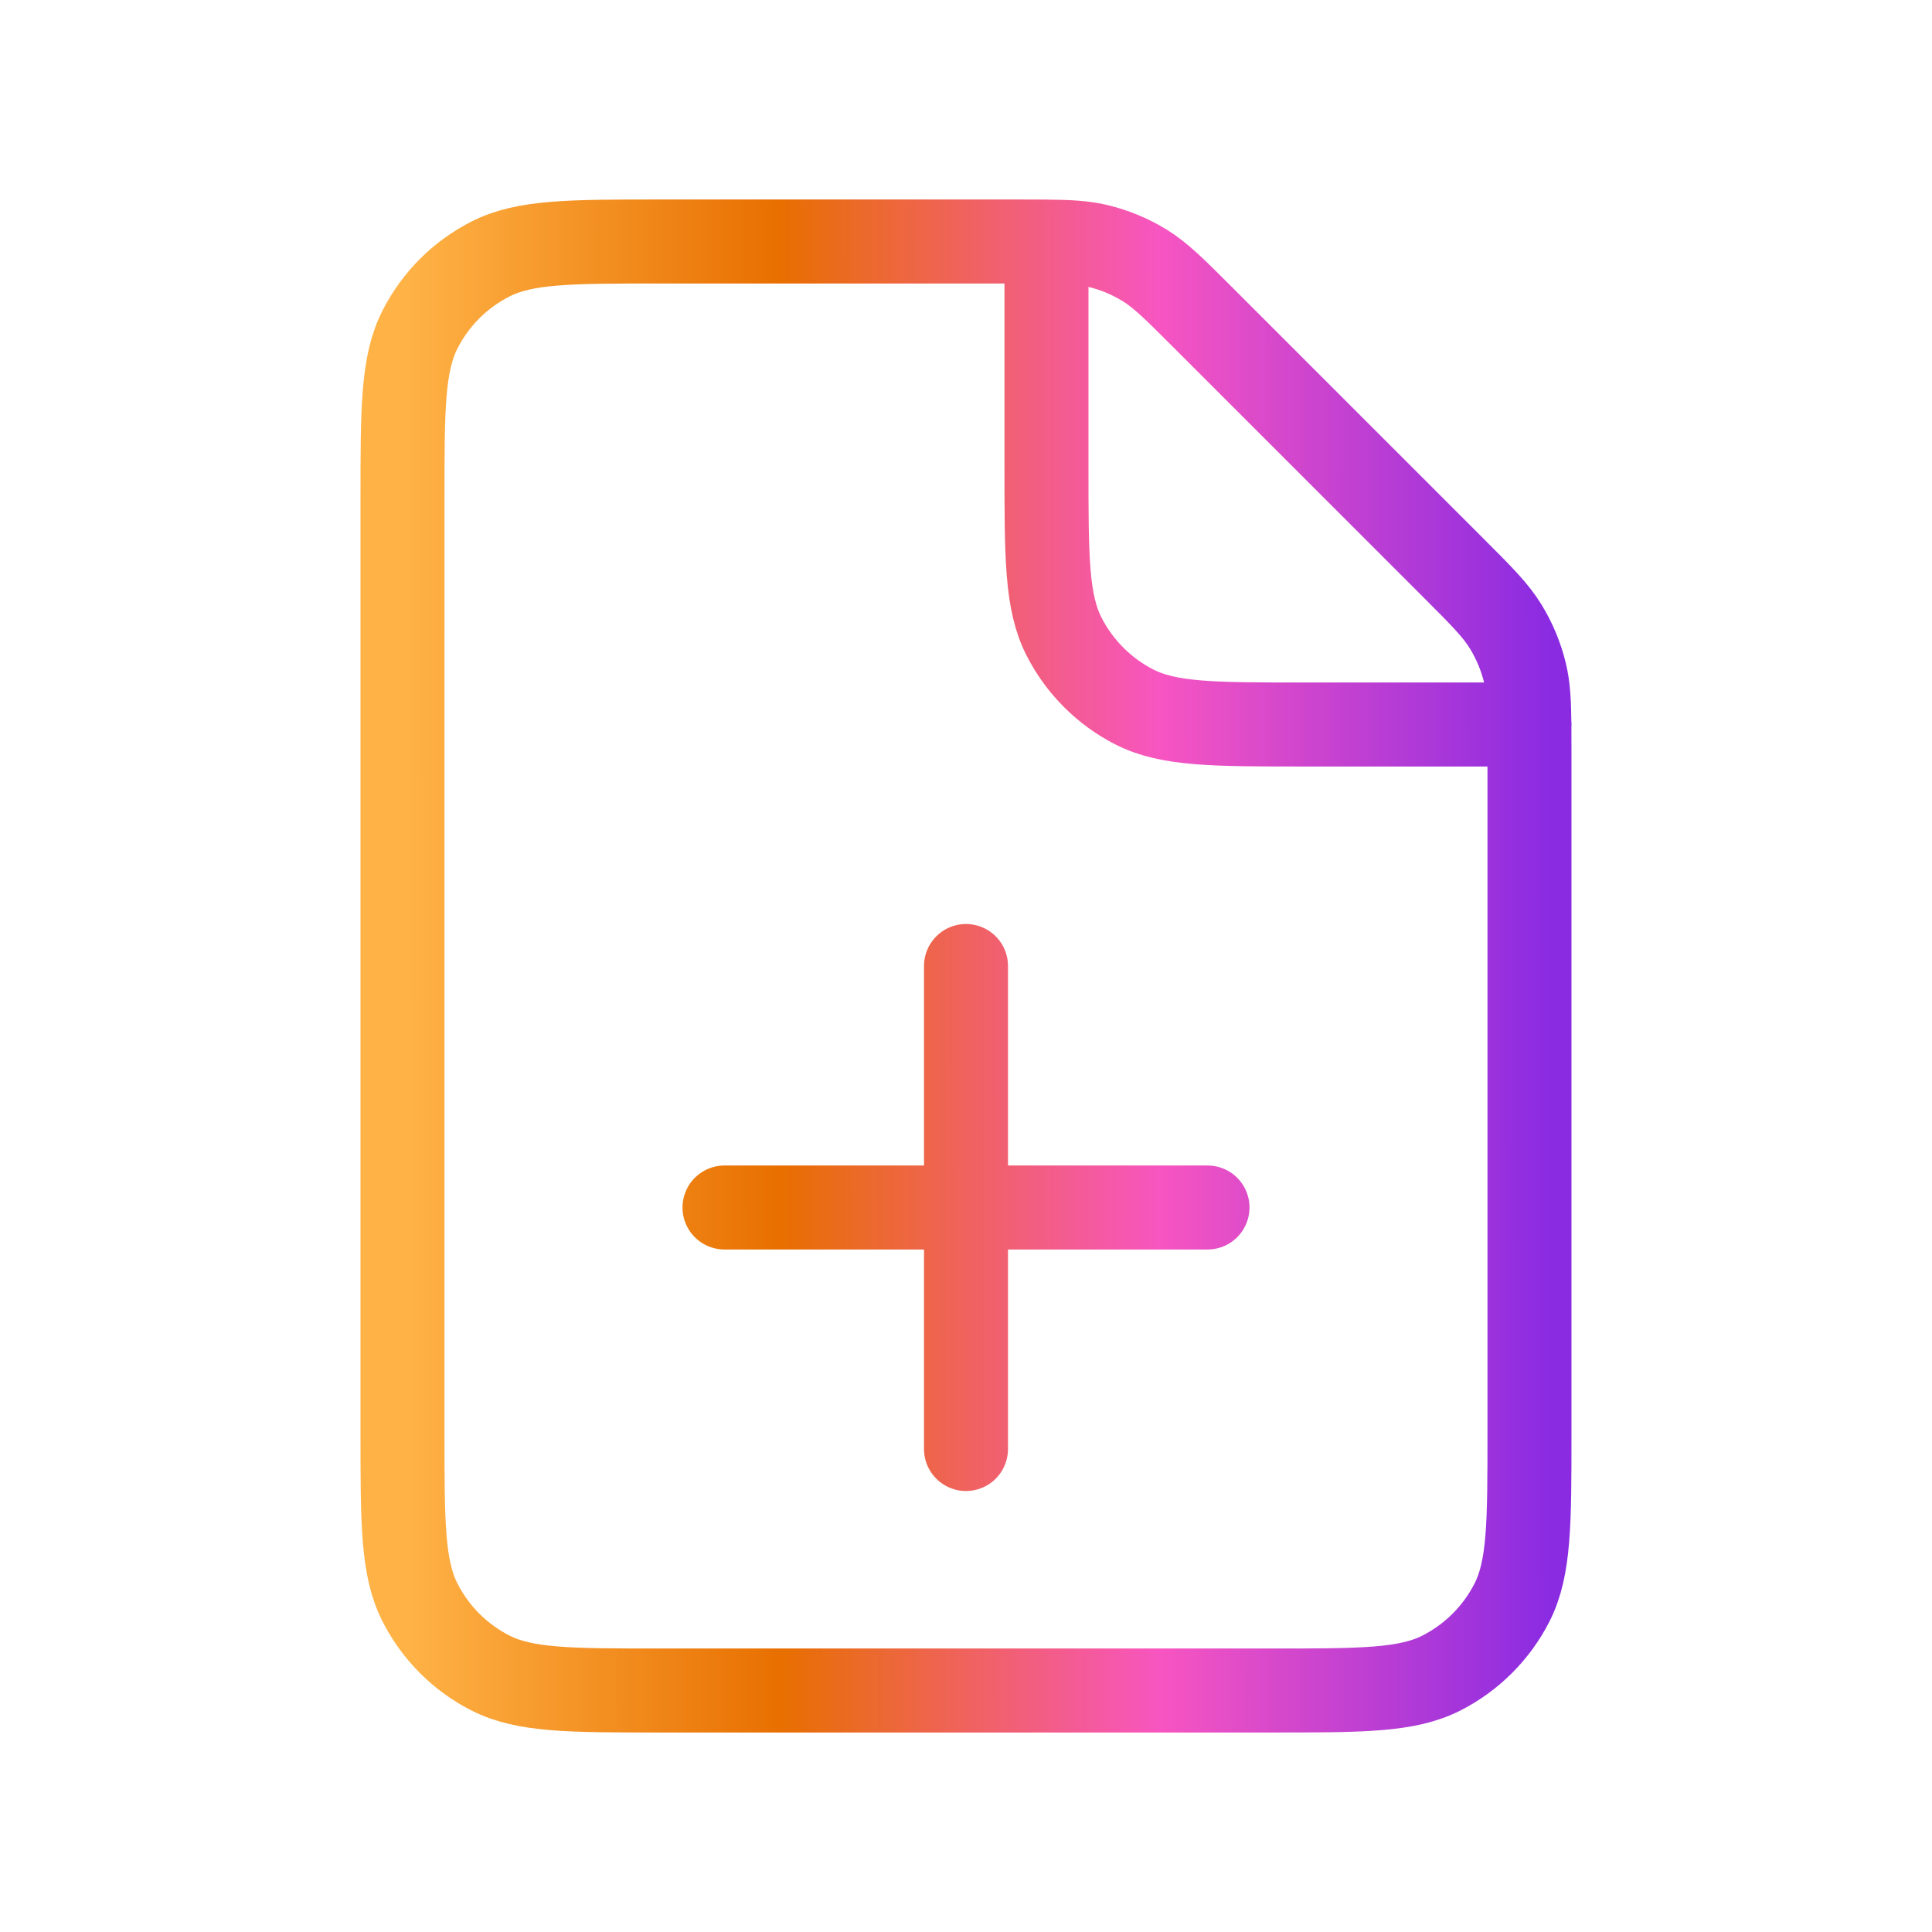 <svg width="46" height="46" viewBox="0 0 46 46" fill="none" xmlns="http://www.w3.org/2000/svg">
<path d="M23 34.5V28.75M23 28.75V23M23 28.75H17.25M23 28.75H28.75M24.916 5.752C24.733 5.75 24.528 5.75 24.293 5.75H15.717C13.57 5.75 12.496 5.75 11.676 6.168C10.954 6.535 10.368 7.121 10.001 7.843C9.583 8.663 9.583 9.737 9.583 11.884V34.117C9.583 36.264 9.583 37.337 10.001 38.157C10.368 38.878 10.954 39.465 11.676 39.833C12.495 40.25 13.568 40.25 15.71 40.25L30.289 40.25C32.432 40.25 33.503 40.25 34.322 39.833C35.044 39.465 35.631 38.878 35.999 38.157C36.416 37.338 36.416 36.266 36.416 34.123V17.874C36.416 17.639 36.416 17.433 36.414 17.25M24.916 5.752C25.464 5.757 25.81 5.777 26.141 5.856C26.532 5.95 26.906 6.105 27.248 6.315C27.635 6.552 27.967 6.884 28.63 7.547L34.62 13.537C35.283 14.2 35.613 14.531 35.85 14.918C36.06 15.261 36.216 15.635 36.31 16.026C36.389 16.356 36.409 16.703 36.414 17.25M24.916 5.752V11.117C24.916 13.264 24.916 14.336 25.334 15.156C25.702 15.877 26.288 16.465 27.009 16.833C27.828 17.25 28.901 17.25 31.044 17.25H36.414M36.414 17.25H36.417" stroke="url(#paint0_linear_546_4414)" stroke-width="2" stroke-linecap="round" stroke-linejoin="round"/>
<defs>
<linearGradient id="paint0_linear_546_4414" x1="9.583" y1="24.816" x2="36.916" y2="24.782" gradientUnits="userSpaceOnUse">
<stop stop-color="#FFB347"/>
<stop offset="0.33" stop-color="#E86F00"/>
<stop offset="0.66" stop-color="#F755C1"/>
<stop offset="1" stop-color="#8A2BE2"/>
</linearGradient>
</defs>
</svg>
